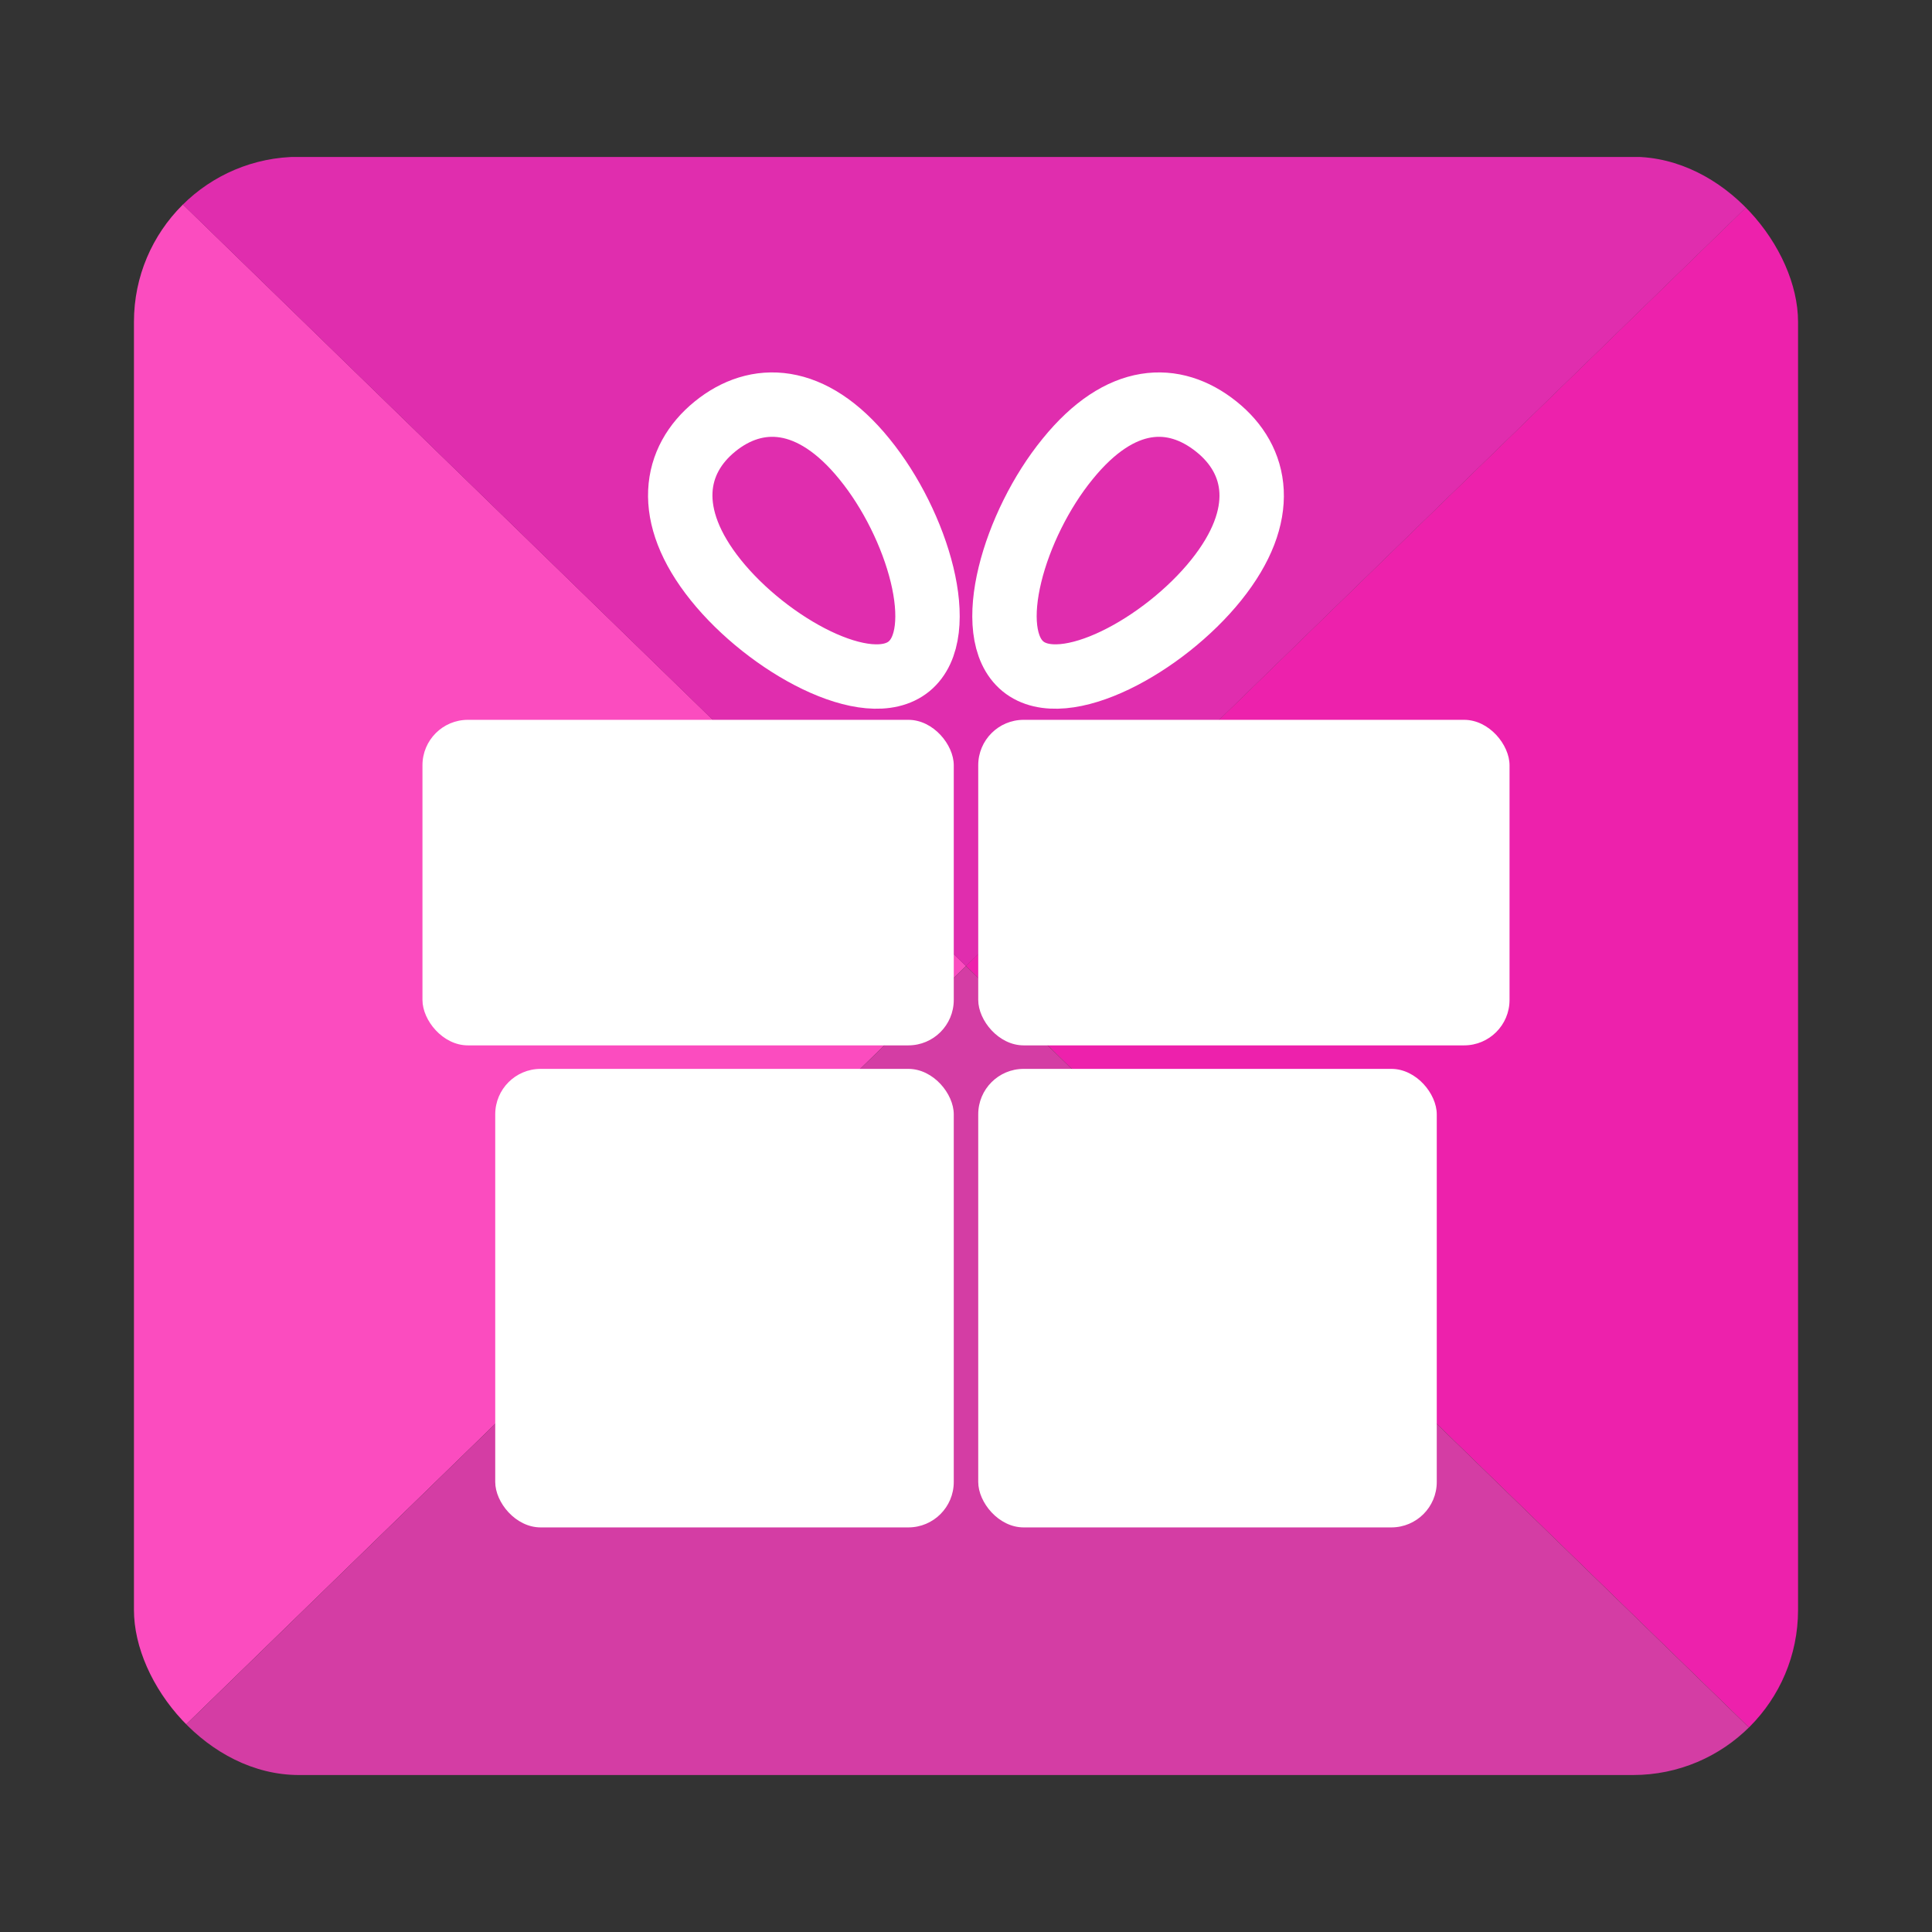 <svg id="图层_1" data-name="图层 1" xmlns="http://www.w3.org/2000/svg" xmlns:xlink="http://www.w3.org/1999/xlink" viewBox="0 0 120 120"><rect x="0" y="0" width="120" height="120" fill="#333333" stroke="none"/><defs><style>.cls-1,.cls-7{fill:none;}.cls-2{clip-path:url(#clip-path);}.cls-3{fill:#ed21ac;}.cls-4{fill:#fb4cbf;}.cls-5{fill:#d43da4;}.cls-6{fill:#e02dae;}.cls-7{stroke:#fff;stroke-miterlimit:10;stroke-width:4px;}.cls-8{fill:#fff;}</style><clipPath id="clip-path"><rect class="cls-1" x="8.32" y="9.75" width="103.36" height="100.51" rx="10.25" ry="10.25" transform="translate(120 120) rotate(180)"/></clipPath></defs><title>图标</title><g class="cls-2"><polygon class="cls-3" points="60 60 111.68 9.74 111.68 110.26 60 60"/><polygon class="cls-4" points="60 60 8.32 110.26 8.32 9.74 60 60"/><polygon class="cls-5" points="60 60 111.68 110.26 8.32 110.26 60 60"/><polygon class="cls-6" points="60 60.01 8.32 9.75 111.68 9.75 60 60.01"/></g><path class="cls-7" d="M53.69,28.51C57,32.56,59,39.31,56.46,41.39s-8.75-1.31-12-5.36-2.61-7.46-.05-9.54S50.4,24.45,53.69,28.51Z"/><path class="cls-7" d="M66.31,28.51C63,32.56,61,39.31,63.54,41.39s8.75-1.31,12-5.36,2.61-7.46,0-9.54S69.6,24.45,66.31,28.51Z"/><rect class="cls-8" x="26.24" y="44.71" width="33" height="20.22" rx="2.82" ry="2.82"/><rect class="cls-8" x="60.76" y="44.71" width="33" height="20.22" rx="2.82" ry="2.82"/><rect class="cls-8" x="30.76" y="66.39" width="28.48" height="28.48" rx="2.82" ry="2.82"/><rect class="cls-8" x="60.76" y="66.39" width="28.48" height="28.48" rx="2.82" ry="2.82"/></svg>